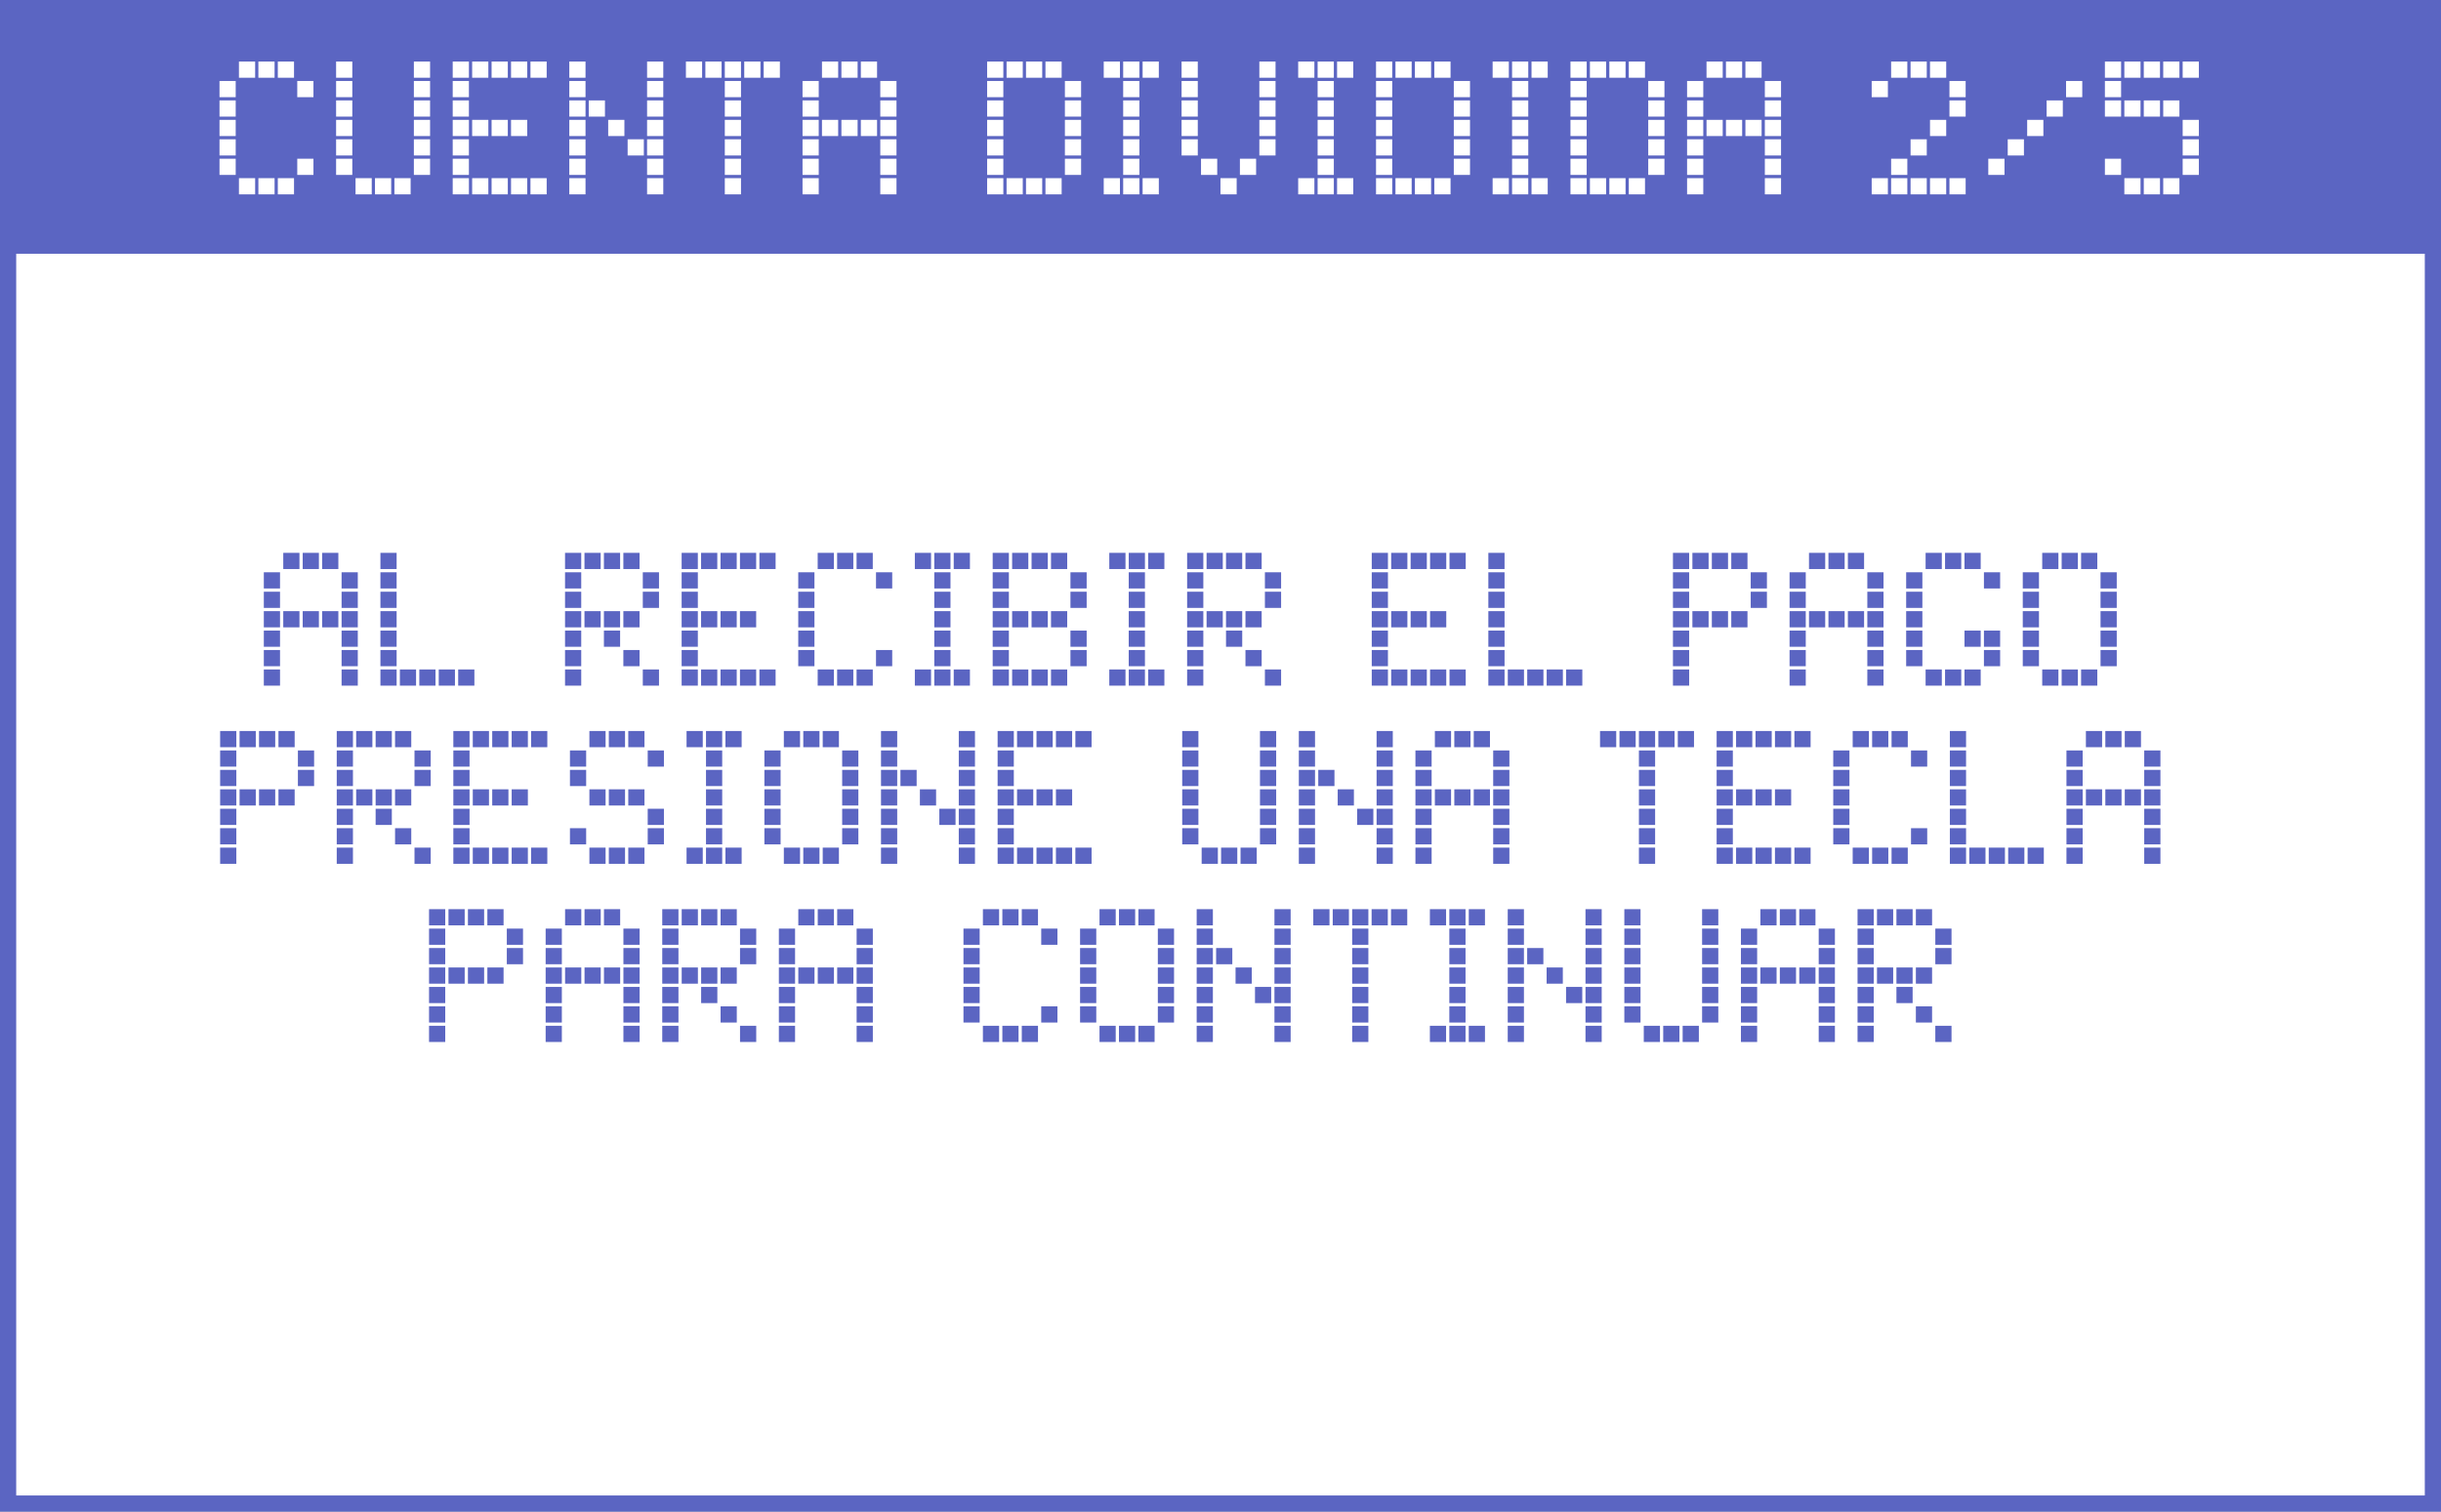 <svg width="452" height="280" viewBox="0 0 452 280" fill="none" xmlns="http://www.w3.org/2000/svg">
<rect x="0" y="0" width="452" height="280" fill="#333333" stroke="none"/>
<g clip-path="url(#clip0)">
<rect width="452" height="280" fill="white"/>
<rect width="452" height="47" fill="#5B65C2"/>
<path d="M55.044 15H58.044V18H55.044V15ZM51.444 11.4H54.444V14.4H51.444V11.4ZM47.844 11.4H50.844V14.4H47.844V11.4ZM44.245 11.4H47.245V14.4H44.245V11.4ZM40.645 15H43.645V18H40.645V15ZM55.044 29.4H58.044V32.4H55.044V29.4ZM51.444 33H54.444V36H51.444V33ZM47.844 33H50.844V36H47.844V33ZM44.245 33H47.245V36H44.245V33ZM40.645 18.6H43.645V21.6H40.645V18.6ZM40.645 22.2H43.645V25.2H40.645V22.2ZM40.645 25.8H43.645V28.8H40.645V25.8ZM40.645 29.4H43.645V32.4H40.645V29.4ZM76.636 11.4H79.636V14.4H76.636V11.4ZM76.636 15H79.636V18H76.636V15ZM62.236 11.4H65.236V14.4H62.236V11.4ZM62.236 15H65.236V18H62.236V15ZM76.636 18.6H79.636V21.6H76.636V18.6ZM76.636 22.2H79.636V25.2H76.636V22.2ZM76.636 25.8H79.636V28.8H76.636V25.8ZM76.636 29.4H79.636V32.4H76.636V29.4ZM73.036 33H76.036V36H73.036V33ZM69.436 33H72.436V36H69.436V33ZM65.836 33H68.836V36H65.836V33ZM62.236 18.6H65.236V21.6H62.236V18.6ZM62.236 22.2H65.236V25.2H62.236V22.2ZM62.236 25.8H65.236V28.8H62.236V25.8ZM62.236 29.4H65.236V32.4H62.236V29.4ZM98.228 11.4H101.228V14.4H98.228V11.4ZM94.628 11.4H97.628V14.4H94.628V11.4ZM91.028 11.4H94.028V14.4H91.028V11.4ZM87.428 11.4H90.428V14.4H87.428V11.4ZM83.828 11.4H86.828V14.4H83.828V11.4ZM83.828 15H86.828V18H83.828V15ZM98.228 33H101.228V36H98.228V33ZM94.628 22.2H97.628V25.2H94.628V22.2ZM94.628 33H97.628V36H94.628V33ZM91.028 22.2H94.028V25.2H91.028V22.2ZM91.028 33H94.028V36H91.028V33ZM87.428 22.2H90.428V25.2H87.428V22.2ZM87.428 33H90.428V36H87.428V33ZM83.828 18.6H86.828V21.6H83.828V18.6ZM83.828 22.2H86.828V25.2H83.828V22.2ZM83.828 25.8H86.828V28.8H83.828V25.8ZM83.828 29.4H86.828V32.4H83.828V29.4ZM83.828 33H86.828V36H83.828V33ZM119.82 11.4H122.82V14.4H119.82V11.4ZM119.82 15H122.82V18H119.82V15ZM105.42 11.4H108.42V14.4H105.42V11.4ZM105.42 15H108.42V18H105.42V15ZM119.82 18.6H122.82V21.6H119.82V18.6ZM119.82 22.2H122.82V25.2H119.82V22.2ZM119.82 25.8H122.82V28.8H119.82V25.8ZM119.82 29.4H122.82V32.4H119.82V29.4ZM119.82 33H122.82V36H119.82V33ZM116.22 25.8H119.22V28.8H116.22V25.8ZM112.62 22.2H115.62V25.2H112.62V22.2ZM109.02 18.6H112.02V21.6H109.02V18.6ZM105.42 18.6H108.42V21.6H105.42V18.6ZM105.42 22.2H108.42V25.2H105.42V22.2ZM105.42 25.8H108.42V28.8H105.42V25.8ZM105.42 29.4H108.42V32.4H105.42V29.4ZM105.42 33H108.42V36H105.42V33ZM141.412 11.4H144.412V14.4H141.412V11.4ZM137.812 11.4H140.812V14.4H137.812V11.4ZM134.212 11.4H137.212V14.4H134.212V11.4ZM134.212 15H137.212V18H134.212V15ZM130.612 11.4H133.612V14.4H130.612V11.4ZM127.012 11.4H130.012V14.4H127.012V11.4ZM134.212 18.6H137.212V21.6H134.212V18.6ZM134.212 22.2H137.212V25.2H134.212V22.2ZM134.212 25.8H137.212V28.8H134.212V25.8ZM134.212 29.4H137.212V32.4H134.212V29.4ZM134.212 33H137.212V36H134.212V33ZM163.004 15H166.004V18H163.004V15ZM159.404 11.4H162.404V14.4H159.404V11.4ZM155.804 11.4H158.804V14.4H155.804V11.4ZM152.204 11.4H155.204V14.4H152.204V11.4ZM148.604 15H151.604V18H148.604V15ZM163.004 18.6H166.004V21.6H163.004V18.6ZM163.004 22.2H166.004V25.2H163.004V22.2ZM163.004 25.8H166.004V28.8H163.004V25.8ZM163.004 29.4H166.004V32.4H163.004V29.4ZM163.004 33H166.004V36H163.004V33ZM159.404 22.2H162.404V25.2H159.404V22.2ZM155.804 22.2H158.804V25.2H155.804V22.2ZM152.204 22.2H155.204V25.2H152.204V22.2ZM148.604 18.6H151.604V21.6H148.604V18.6ZM148.604 22.2H151.604V25.2H148.604V22.2ZM148.604 25.8H151.604V28.8H148.604V25.8ZM148.604 29.4H151.604V32.4H148.604V29.4ZM148.604 33H151.604V36H148.604V33ZM197.187 15H200.187V18H197.187V15ZM193.587 11.4H196.587V14.4H193.587V11.4ZM189.987 11.4H192.987V14.4H189.987V11.4ZM186.387 11.4H189.387V14.4H186.387V11.4ZM182.787 11.4H185.787V14.4H182.787V11.4ZM182.787 15H185.787V18H182.787V15ZM197.187 18.6H200.187V21.6H197.187V18.6ZM197.187 22.2H200.187V25.2H197.187V22.2ZM197.187 25.8H200.187V28.8H197.187V25.8ZM197.187 29.4H200.187V32.4H197.187V29.4ZM193.587 33H196.587V36H193.587V33ZM189.987 33H192.987V36H189.987V33ZM186.387 33H189.387V36H186.387V33ZM182.787 18.6H185.787V21.6H182.787V18.6ZM182.787 22.2H185.787V25.2H182.787V22.2ZM182.787 25.8H185.787V28.8H182.787V25.8ZM182.787 29.4H185.787V32.4H182.787V29.4ZM182.787 33H185.787V36H182.787V33ZM211.579 11.4H214.579V14.4H211.579V11.4ZM207.979 11.4H210.979V14.4H207.979V11.4ZM207.979 15H210.979V18H207.979V15ZM204.379 11.4H207.379V14.4H204.379V11.4ZM211.579 33H214.579V36H211.579V33ZM207.979 18.6H210.979V21.6H207.979V18.6ZM207.979 22.2H210.979V25.2H207.979V22.2ZM207.979 25.8H210.979V28.8H207.979V25.8ZM207.979 29.4H210.979V32.4H207.979V29.4ZM207.979 33H210.979V36H207.979V33ZM204.379 33H207.379V36H204.379V33ZM233.193 11.4H236.193V14.4H233.193V11.4ZM233.193 15H236.193V18H233.193V15ZM218.793 11.4H221.793V14.4H218.793V11.4ZM218.793 15H221.793V18H218.793V15ZM233.193 18.6H236.193V21.6H233.193V18.6ZM233.193 22.2H236.193V25.2H233.193V22.2ZM233.193 25.8H236.193V28.8H233.193V25.8ZM229.593 29.4H232.593V32.4H229.593V29.4ZM225.993 33H228.993V36H225.993V33ZM222.393 29.4H225.393V32.4H222.393V29.4ZM218.793 18.6H221.793V21.6H218.793V18.6ZM218.793 22.2H221.793V25.2H218.793V22.2ZM218.793 25.8H221.793V28.8H218.793V25.8ZM247.585 11.4H250.585V14.4H247.585V11.4ZM243.985 11.4H246.985V14.4H243.985V11.4ZM243.985 15H246.985V18H243.985V15ZM240.385 11.4H243.385V14.4H240.385V11.4ZM247.585 33H250.585V36H247.585V33ZM243.985 18.6H246.985V21.6H243.985V18.6ZM243.985 22.2H246.985V25.2H243.985V22.2ZM243.985 25.8H246.985V28.8H243.985V25.8ZM243.985 29.4H246.985V32.4H243.985V29.4ZM243.985 33H246.985V36H243.985V33ZM240.385 33H243.385V36H240.385V33ZM269.199 15H272.199V18H269.199V15ZM265.599 11.4H268.599V14.4H265.599V11.4ZM261.999 11.4H264.999V14.4H261.999V11.4ZM258.399 11.4H261.399V14.4H258.399V11.4ZM254.799 11.4H257.799V14.4H254.799V11.4ZM254.799 15H257.799V18H254.799V15ZM269.199 18.6H272.199V21.6H269.199V18.6ZM269.199 22.2H272.199V25.2H269.199V22.2ZM269.199 25.8H272.199V28.8H269.199V25.8ZM269.199 29.4H272.199V32.4H269.199V29.4ZM265.599 33H268.599V36H265.599V33ZM261.999 33H264.999V36H261.999V33ZM258.399 33H261.399V36H258.399V33ZM254.799 18.6H257.799V21.6H254.799V18.6ZM254.799 22.2H257.799V25.2H254.799V22.2ZM254.799 25.8H257.799V28.8H254.799V25.8ZM254.799 29.4H257.799V32.4H254.799V29.4ZM254.799 33H257.799V36H254.799V33ZM283.591 11.4H286.591V14.4H283.591V11.4ZM279.991 11.4H282.991V14.4H279.991V11.4ZM279.991 15H282.991V18H279.991V15ZM276.391 11.4H279.391V14.4H276.391V11.4ZM283.591 33H286.591V36H283.591V33ZM279.991 18.6H282.991V21.6H279.991V18.6ZM279.991 22.2H282.991V25.2H279.991V22.2ZM279.991 25.8H282.991V28.8H279.991V25.8ZM279.991 29.4H282.991V32.4H279.991V29.4ZM279.991 33H282.991V36H279.991V33ZM276.391 33H279.391V36H276.391V33ZM305.205 15H308.205V18H305.205V15ZM301.605 11.4H304.605V14.4H301.605V11.4ZM298.005 11.4H301.005V14.4H298.005V11.4ZM294.405 11.4H297.405V14.4H294.405V11.4ZM290.805 11.4H293.805V14.4H290.805V11.4ZM290.805 15H293.805V18H290.805V15ZM305.205 18.6H308.205V21.6H305.205V18.6ZM305.205 22.2H308.205V25.2H305.205V22.2ZM305.205 25.8H308.205V28.8H305.205V25.8ZM305.205 29.4H308.205V32.4H305.205V29.4ZM301.605 33H304.605V36H301.605V33ZM298.005 33H301.005V36H298.005V33ZM294.405 33H297.405V36H294.405V33ZM290.805 18.6H293.805V21.6H290.805V18.6ZM290.805 22.2H293.805V25.2H290.805V22.2ZM290.805 25.8H293.805V28.8H290.805V25.8ZM290.805 29.4H293.805V32.4H290.805V29.4ZM290.805 33H293.805V36H290.805V33ZM326.796 15H329.796V18H326.796V15ZM323.196 11.4H326.196V14.4H323.196V11.4ZM319.596 11.4H322.596V14.4H319.596V11.4ZM315.996 11.4H318.996V14.4H315.996V11.4ZM312.396 15H315.396V18H312.396V15ZM326.796 18.6H329.796V21.6H326.796V18.6ZM326.796 22.2H329.796V25.2H326.796V22.2ZM326.796 25.8H329.796V28.8H326.796V25.8ZM326.796 29.4H329.796V32.4H326.796V29.4ZM326.796 33H329.796V36H326.796V33ZM323.196 22.2H326.196V25.2H323.196V22.2ZM319.596 22.2H322.596V25.2H319.596V22.2ZM315.996 22.2H318.996V25.2H315.996V22.2ZM312.396 18.6H315.396V21.6H312.396V18.6ZM312.396 22.2H315.396V25.2H312.396V22.2ZM312.396 25.8H315.396V28.8H312.396V25.8ZM312.396 29.4H315.396V32.4H312.396V29.4ZM312.396 33H315.396V36H312.396V33ZM360.98 15H363.98V18H360.98V15ZM357.38 11.4H360.38V14.4H357.38V11.4ZM353.78 11.4H356.78V14.4H353.78V11.4ZM350.18 11.4H353.18V14.4H350.18V11.4ZM346.58 15H349.58V18H346.58V15ZM360.98 18.6H363.98V21.6H360.98V18.6ZM360.98 33H363.98V36H360.98V33ZM357.38 22.2H360.38V25.2H357.38V22.2ZM357.38 33H360.38V36H357.38V33ZM353.78 25.8H356.78V28.8H353.78V25.8ZM353.78 33H356.78V36H353.78V33ZM350.18 29.4H353.18V32.4H350.18V29.4ZM350.18 33H353.18V36H350.18V33ZM346.58 33H349.58V36H346.58V33ZM382.572 15H385.572V18H382.572V15ZM378.972 18.6H381.972V21.6H378.972V18.6ZM375.372 22.2H378.372V25.2H375.372V22.2ZM371.772 25.8H374.772V28.8H371.772V25.8ZM368.172 29.4H371.172V32.4H368.172V29.4ZM404.164 11.4H407.164V14.4H404.164V11.4ZM400.564 11.4H403.564V14.4H400.564V11.4ZM396.964 11.4H399.964V14.4H396.964V11.4ZM393.364 11.4H396.364V14.4H393.364V11.4ZM389.764 11.4H392.764V14.4H389.764V11.4ZM389.764 15H392.764V18H389.764V15ZM404.164 22.2H407.164V25.2H404.164V22.2ZM404.164 25.8H407.164V28.8H404.164V25.8ZM404.164 29.4H407.164V32.4H404.164V29.4ZM400.564 18.6H403.564V21.6H400.564V18.6ZM400.564 33H403.564V36H400.564V33ZM396.964 18.6H399.964V21.6H396.964V18.6ZM396.964 33H399.964V36H396.964V33ZM393.364 18.6H396.364V21.6H393.364V18.6ZM393.364 33H396.364V36H393.364V33ZM389.764 18.6H392.764V21.6H389.764V18.6ZM389.764 29.4H392.764V32.4H389.764V29.4Z" fill="white"/>
<rect x="1.5" y="1.5" width="449" height="277" stroke="#5B65C2" stroke-width="3"/>
<path d="M63.252 106H66.252V109H63.252V106ZM59.652 102.4H62.652V105.4H59.652V102.4ZM56.052 102.4H59.052V105.4H56.052V102.4ZM52.452 102.4H55.452V105.4H52.452V102.4ZM48.852 106H51.852V109H48.852V106ZM63.252 109.6H66.252V112.6H63.252V109.6ZM63.252 113.2H66.252V116.2H63.252V113.2ZM63.252 116.8H66.252V119.8H63.252V116.8ZM63.252 120.4H66.252V123.4H63.252V120.4ZM63.252 124H66.252V127H63.252V124ZM59.652 113.2H62.652V116.2H59.652V113.2ZM56.052 113.2H59.052V116.2H56.052V113.2ZM52.452 113.2H55.452V116.2H52.452V113.2ZM48.852 109.6H51.852V112.6H48.852V109.6ZM48.852 113.2H51.852V116.2H48.852V113.2ZM48.852 116.8H51.852V119.8H48.852V116.8ZM48.852 120.4H51.852V123.4H48.852V120.4ZM48.852 124H51.852V127H48.852V124ZM70.443 102.4H73.443V105.4H70.443V102.4ZM70.443 106H73.443V109H70.443V106ZM84.843 124H87.843V127H84.843V124ZM81.243 124H84.243V127H81.243V124ZM77.643 124H80.643V127H77.643V124ZM74.043 124H77.043V127H74.043V124ZM70.443 109.6H73.443V112.6H70.443V109.6ZM70.443 113.2H73.443V116.2H70.443V113.2ZM70.443 116.8H73.443V119.8H70.443V116.8ZM70.443 120.4H73.443V123.4H70.443V120.4ZM70.443 124H73.443V127H70.443V124ZM119.027 106H122.027V109H119.027V106ZM115.427 102.4H118.427V105.4H115.427V102.4ZM111.827 102.4H114.827V105.4H111.827V102.4ZM108.227 102.4H111.227V105.4H108.227V102.4ZM104.627 102.4H107.627V105.4H104.627V102.4ZM104.627 106H107.627V109H104.627V106ZM119.027 109.6H122.027V112.6H119.027V109.6ZM119.027 124H122.027V127H119.027V124ZM115.427 113.2H118.427V116.2H115.427V113.2ZM115.427 120.4H118.427V123.4H115.427V120.4ZM111.827 113.2H114.827V116.2H111.827V113.2ZM111.827 116.8H114.827V119.8H111.827V116.8ZM108.227 113.2H111.227V116.2H108.227V113.2ZM104.627 109.6H107.627V112.6H104.627V109.6ZM104.627 113.2H107.627V116.2H104.627V113.2ZM104.627 116.8H107.627V119.8H104.627V116.8ZM104.627 120.4H107.627V123.4H104.627V120.4ZM104.627 124H107.627V127H104.627V124ZM140.619 102.4H143.619V105.4H140.619V102.4ZM137.019 102.4H140.019V105.4H137.019V102.4ZM133.419 102.4H136.419V105.4H133.419V102.4ZM129.819 102.4H132.819V105.4H129.819V102.4ZM126.219 102.4H129.219V105.4H126.219V102.4ZM126.219 106H129.219V109H126.219V106ZM140.619 124H143.619V127H140.619V124ZM137.019 113.2H140.019V116.2H137.019V113.2ZM137.019 124H140.019V127H137.019V124ZM133.419 113.2H136.419V116.2H133.419V113.2ZM133.419 124H136.419V127H133.419V124ZM129.819 113.2H132.819V116.2H129.819V113.2ZM129.819 124H132.819V127H129.819V124ZM126.219 109.6H129.219V112.6H126.219V109.6ZM126.219 113.2H129.219V116.2H126.219V113.2ZM126.219 116.8H129.219V119.8H126.219V116.8ZM126.219 120.4H129.219V123.4H126.219V120.4ZM126.219 124H129.219V127H126.219V124ZM162.211 106H165.211V109H162.211V106ZM158.611 102.4H161.611V105.4H158.611V102.4ZM155.011 102.4H158.011V105.4H155.011V102.4ZM151.411 102.4H154.411V105.4H151.411V102.4ZM147.811 106H150.811V109H147.811V106ZM162.211 120.4H165.211V123.4H162.211V120.4ZM158.611 124H161.611V127H158.611V124ZM155.011 124H158.011V127H155.011V124ZM151.411 124H154.411V127H151.411V124ZM147.811 109.6H150.811V112.6H147.811V109.6ZM147.811 113.2H150.811V116.2H147.811V113.2ZM147.811 116.8H150.811V119.8H147.811V116.8ZM147.811 120.4H150.811V123.4H147.811V120.4ZM176.602 102.4H179.602V105.4H176.602V102.4ZM173.002 102.4H176.002V105.4H173.002V102.4ZM173.002 106H176.002V109H173.002V106ZM169.402 102.4H172.402V105.4H169.402V102.4ZM176.602 124H179.602V127H176.602V124ZM173.002 109.6H176.002V112.6H173.002V109.6ZM173.002 113.2H176.002V116.2H173.002V113.2ZM173.002 116.8H176.002V119.8H173.002V116.8ZM173.002 120.4H176.002V123.4H173.002V120.4ZM173.002 124H176.002V127H173.002V124ZM169.402 124H172.402V127H169.402V124ZM198.216 106H201.216V109H198.216V106ZM194.616 102.4H197.616V105.4H194.616V102.4ZM191.016 102.4H194.016V105.4H191.016V102.4ZM187.416 102.4H190.416V105.4H187.416V102.4ZM183.816 102.4H186.816V105.4H183.816V102.4ZM183.816 106H186.816V109H183.816V106ZM198.216 109.6H201.216V112.6H198.216V109.6ZM198.216 116.8H201.216V119.8H198.216V116.8ZM198.216 120.4H201.216V123.4H198.216V120.4ZM194.616 113.2H197.616V116.2H194.616V113.2ZM194.616 124H197.616V127H194.616V124ZM191.016 113.2H194.016V116.2H191.016V113.2ZM191.016 124H194.016V127H191.016V124ZM187.416 113.2H190.416V116.2H187.416V113.2ZM187.416 124H190.416V127H187.416V124ZM183.816 109.6H186.816V112.6H183.816V109.6ZM183.816 113.2H186.816V116.2H183.816V113.2ZM183.816 116.8H186.816V119.8H183.816V116.8ZM183.816 120.4H186.816V123.4H183.816V120.4ZM183.816 124H186.816V127H183.816V124ZM212.608 102.4H215.608V105.4H212.608V102.4ZM209.008 102.4H212.008V105.4H209.008V102.4ZM209.008 106H212.008V109H209.008V106ZM205.408 102.4H208.408V105.4H205.408V102.4ZM212.608 124H215.608V127H212.608V124ZM209.008 109.6H212.008V112.6H209.008V109.6ZM209.008 113.2H212.008V116.2H209.008V113.2ZM209.008 116.8H212.008V119.8H209.008V116.8ZM209.008 120.4H212.008V123.4H209.008V120.4ZM209.008 124H212.008V127H209.008V124ZM205.408 124H208.408V127H205.408V124ZM234.222 106H237.222V109H234.222V106ZM230.622 102.4H233.622V105.4H230.622V102.4ZM227.022 102.4H230.022V105.4H227.022V102.4ZM223.422 102.4H226.422V105.4H223.422V102.4ZM219.822 102.4H222.822V105.4H219.822V102.4ZM219.822 106H222.822V109H219.822V106ZM234.222 109.6H237.222V112.6H234.222V109.6ZM234.222 124H237.222V127H234.222V124ZM230.622 113.2H233.622V116.2H230.622V113.2ZM230.622 120.4H233.622V123.4H230.622V120.4ZM227.022 113.2H230.022V116.2H227.022V113.2ZM227.022 116.8H230.022V119.8H227.022V116.8ZM223.422 113.2H226.422V116.2H223.422V113.2ZM219.822 109.6H222.822V112.6H219.822V109.6ZM219.822 113.2H222.822V116.2H219.822V113.2ZM219.822 116.8H222.822V119.8H219.822V116.8ZM219.822 120.4H222.822V123.4H219.822V120.4ZM219.822 124H222.822V127H219.822V124ZM268.406 102.4H271.406V105.4H268.406V102.4ZM264.806 102.4H267.806V105.4H264.806V102.4ZM261.206 102.4H264.206V105.4H261.206V102.4ZM257.606 102.4H260.606V105.4H257.606V102.4ZM254.006 102.4H257.006V105.4H254.006V102.4ZM254.006 106H257.006V109H254.006V106ZM268.406 124H271.406V127H268.406V124ZM264.806 113.2H267.806V116.2H264.806V113.2ZM264.806 124H267.806V127H264.806V124ZM261.206 113.2H264.206V116.2H261.206V113.2ZM261.206 124H264.206V127H261.206V124ZM257.606 113.2H260.606V116.2H257.606V113.2ZM257.606 124H260.606V127H257.606V124ZM254.006 109.6H257.006V112.6H254.006V109.6ZM254.006 113.2H257.006V116.2H254.006V113.2ZM254.006 116.8H257.006V119.8H254.006V116.8ZM254.006 120.4H257.006V123.4H254.006V120.4ZM254.006 124H257.006V127H254.006V124ZM275.598 102.4H278.598V105.4H275.598V102.4ZM275.598 106H278.598V109H275.598V106ZM289.998 124H292.998V127H289.998V124ZM286.398 124H289.398V127H286.398V124ZM282.798 124H285.798V127H282.798V124ZM279.198 124H282.198V127H279.198V124ZM275.598 109.6H278.598V112.6H275.598V109.6ZM275.598 113.2H278.598V116.2H275.598V113.2ZM275.598 116.8H278.598V119.8H275.598V116.8ZM275.598 120.4H278.598V123.4H275.598V120.4ZM275.598 124H278.598V127H275.598V124ZM324.181 106H327.181V109H324.181V106ZM320.581 102.4H323.581V105.4H320.581V102.4ZM316.981 102.4H319.981V105.4H316.981V102.4ZM313.381 102.4H316.381V105.4H313.381V102.4ZM309.781 102.4H312.781V105.4H309.781V102.4ZM309.781 106H312.781V109H309.781V106ZM324.181 109.6H327.181V112.6H324.181V109.6ZM320.581 113.2H323.581V116.2H320.581V113.2ZM316.981 113.2H319.981V116.2H316.981V113.2ZM313.381 113.2H316.381V116.2H313.381V113.2ZM309.781 109.6H312.781V112.6H309.781V109.6ZM309.781 113.2H312.781V116.2H309.781V113.2ZM309.781 116.8H312.781V119.8H309.781V116.8ZM309.781 120.4H312.781V123.4H309.781V120.4ZM309.781 124H312.781V127H309.781V124ZM345.773 106H348.773V109H345.773V106ZM342.173 102.4H345.173V105.4H342.173V102.4ZM338.573 102.4H341.573V105.4H338.573V102.4ZM334.973 102.4H337.973V105.4H334.973V102.4ZM331.373 106H334.373V109H331.373V106ZM345.773 109.6H348.773V112.6H345.773V109.6ZM345.773 113.2H348.773V116.2H345.773V113.2ZM345.773 116.8H348.773V119.8H345.773V116.8ZM345.773 120.4H348.773V123.4H345.773V120.4ZM345.773 124H348.773V127H345.773V124ZM342.173 113.2H345.173V116.2H342.173V113.2ZM338.573 113.2H341.573V116.2H338.573V113.2ZM334.973 113.2H337.973V116.2H334.973V113.2ZM331.373 109.6H334.373V112.6H331.373V109.6ZM331.373 113.2H334.373V116.2H331.373V113.2ZM331.373 116.8H334.373V119.8H331.373V116.8ZM331.373 120.4H334.373V123.4H331.373V120.4ZM331.373 124H334.373V127H331.373V124ZM367.365 106H370.365V109H367.365V106ZM363.765 102.4H366.765V105.4H363.765V102.4ZM360.165 102.4H363.165V105.4H360.165V102.4ZM356.565 102.4H359.565V105.4H356.565V102.4ZM352.965 106H355.965V109H352.965V106ZM367.365 116.8H370.365V119.8H367.365V116.8ZM367.365 120.4H370.365V123.4H367.365V120.4ZM363.765 116.8H366.765V119.8H363.765V116.8ZM363.765 124H366.765V127H363.765V124ZM360.165 124H363.165V127H360.165V124ZM356.565 124H359.565V127H356.565V124ZM352.965 109.6H355.965V112.6H352.965V109.6ZM352.965 113.2H355.965V116.2H352.965V113.2ZM352.965 116.8H355.965V119.8H352.965V116.8ZM352.965 120.4H355.965V123.4H352.965V120.4ZM388.957 106H391.957V109H388.957V106ZM385.357 102.4H388.357V105.4H385.357V102.4ZM381.757 102.4H384.757V105.4H381.757V102.4ZM378.157 102.4H381.157V105.4H378.157V102.4ZM374.557 106H377.557V109H374.557V106ZM388.957 109.6H391.957V112.6H388.957V109.6ZM388.957 113.2H391.957V116.2H388.957V113.2ZM388.957 116.8H391.957V119.8H388.957V116.8ZM388.957 120.4H391.957V123.4H388.957V120.4ZM385.357 124H388.357V127H385.357V124ZM381.757 124H384.757V127H381.757V124ZM378.157 124H381.157V127H378.157V124ZM374.557 109.6H377.557V112.6H374.557V109.6ZM374.557 113.2H377.557V116.2H374.557V113.2ZM374.557 116.8H377.557V119.8H374.557V116.8ZM374.557 120.4H377.557V123.4H374.557V120.4ZM55.163 139H58.163V142H55.163V139ZM51.563 135.4H54.563V138.4H51.563V135.4ZM47.963 135.4H50.963V138.4H47.963V135.4ZM44.363 135.4H47.363V138.4H44.363V135.4ZM40.763 135.4H43.763V138.4H40.763V135.4ZM40.763 139H43.763V142H40.763V139ZM55.163 142.6H58.163V145.6H55.163V142.6ZM51.563 146.2H54.563V149.2H51.563V146.2ZM47.963 146.2H50.963V149.2H47.963V146.2ZM44.363 146.2H47.363V149.2H44.363V146.2ZM40.763 142.6H43.763V145.6H40.763V142.6ZM40.763 146.2H43.763V149.2H40.763V146.2ZM40.763 149.8H43.763V152.8H40.763V149.8ZM40.763 153.4H43.763V156.4H40.763V153.4ZM40.763 157H43.763V160H40.763V157ZM76.754 139H79.754V142H76.754V139ZM73.154 135.4H76.154V138.4H73.154V135.4ZM69.555 135.4H72.555V138.4H69.555V135.4ZM65.954 135.4H68.954V138.4H65.954V135.4ZM62.355 135.4H65.355V138.4H62.355V135.4ZM62.355 139H65.355V142H62.355V139ZM76.754 142.6H79.754V145.6H76.754V142.6ZM76.754 157H79.754V160H76.754V157ZM73.154 146.2H76.154V149.2H73.154V146.2ZM73.154 153.4H76.154V156.4H73.154V153.4ZM69.555 146.2H72.555V149.2H69.555V146.2ZM69.555 149.8H72.555V152.8H69.555V149.8ZM65.954 146.2H68.954V149.2H65.954V146.2ZM62.355 142.6H65.355V145.6H62.355V142.6ZM62.355 146.2H65.355V149.2H62.355V146.2ZM62.355 149.8H65.355V152.8H62.355V149.8ZM62.355 153.4H65.355V156.4H62.355V153.4ZM62.355 157H65.355V160H62.355V157ZM98.346 135.4H101.346V138.4H98.346V135.4ZM94.746 135.4H97.746V138.4H94.746V135.4ZM91.146 135.4H94.146V138.4H91.146V135.4ZM87.546 135.4H90.546V138.4H87.546V135.4ZM83.946 135.4H86.946V138.4H83.946V135.4ZM83.946 139H86.946V142H83.946V139ZM98.346 157H101.346V160H98.346V157ZM94.746 146.2H97.746V149.2H94.746V146.2ZM94.746 157H97.746V160H94.746V157ZM91.146 146.2H94.146V149.2H91.146V146.2ZM91.146 157H94.146V160H91.146V157ZM87.546 146.2H90.546V149.2H87.546V146.2ZM87.546 157H90.546V160H87.546V157ZM83.946 142.6H86.946V145.6H83.946V142.6ZM83.946 146.2H86.946V149.2H83.946V146.2ZM83.946 149.8H86.946V152.8H83.946V149.8ZM83.946 153.4H86.946V156.4H83.946V153.4ZM83.946 157H86.946V160H83.946V157ZM119.938 139H122.938V142H119.938V139ZM116.338 135.4H119.338V138.4H116.338V135.4ZM112.738 135.4H115.738V138.4H112.738V135.4ZM109.138 135.4H112.138V138.4H109.138V135.4ZM105.538 139H108.538V142H105.538V139ZM119.938 149.8H122.938V152.8H119.938V149.8ZM119.938 153.4H122.938V156.4H119.938V153.4ZM116.338 146.2H119.338V149.2H116.338V146.2ZM116.338 157H119.338V160H116.338V157ZM112.738 146.2H115.738V149.2H112.738V146.2ZM112.738 157H115.738V160H112.738V157ZM109.138 146.2H112.138V149.2H109.138V146.2ZM109.138 157H112.138V160H109.138V157ZM105.538 142.6H108.538V145.6H105.538V142.6ZM105.538 153.4H108.538V156.4H105.538V153.4ZM134.33 135.4H137.33V138.4H134.33V135.4ZM130.73 135.4H133.73V138.4H130.73V135.4ZM130.73 139H133.73V142H130.73V139ZM127.13 135.4H130.13V138.4H127.13V135.4ZM134.33 157H137.33V160H134.33V157ZM130.73 142.6H133.73V145.6H130.73V142.6ZM130.73 146.2H133.73V149.2H130.73V146.2ZM130.73 149.8H133.73V152.8H130.73V149.8ZM130.73 153.4H133.73V156.4H130.73V153.4ZM130.73 157H133.73V160H130.73V157ZM127.13 157H130.13V160H127.13V157ZM155.944 139H158.944V142H155.944V139ZM152.344 135.4H155.344V138.4H152.344V135.4ZM148.744 135.4H151.744V138.4H148.744V135.4ZM145.144 135.4H148.144V138.4H145.144V135.4ZM141.544 139H144.544V142H141.544V139ZM155.944 142.6H158.944V145.6H155.944V142.6ZM155.944 146.2H158.944V149.2H155.944V146.2ZM155.944 149.8H158.944V152.8H155.944V149.8ZM155.944 153.4H158.944V156.4H155.944V153.4ZM152.344 157H155.344V160H152.344V157ZM148.744 157H151.744V160H148.744V157ZM145.144 157H148.144V160H145.144V157ZM141.544 142.6H144.544V145.6H141.544V142.6ZM141.544 146.2H144.544V149.2H141.544V146.2ZM141.544 149.8H144.544V152.8H141.544V149.8ZM141.544 153.4H144.544V156.4H141.544V153.4ZM177.536 135.4H180.536V138.4H177.536V135.4ZM177.536 139H180.536V142H177.536V139ZM163.136 135.4H166.136V138.4H163.136V135.4ZM163.136 139H166.136V142H163.136V139ZM177.536 142.6H180.536V145.6H177.536V142.6ZM177.536 146.2H180.536V149.2H177.536V146.2ZM177.536 149.8H180.536V152.8H177.536V149.8ZM177.536 153.4H180.536V156.4H177.536V153.4ZM177.536 157H180.536V160H177.536V157ZM173.936 149.8H176.936V152.8H173.936V149.8ZM170.336 146.2H173.336V149.2H170.336V146.2ZM166.736 142.6H169.736V145.6H166.736V142.6ZM163.136 142.6H166.136V145.6H163.136V142.6ZM163.136 146.2H166.136V149.2H163.136V146.2ZM163.136 149.8H166.136V152.8H163.136V149.8ZM163.136 153.4H166.136V156.4H163.136V153.4ZM163.136 157H166.136V160H163.136V157ZM199.128 135.4H202.128V138.4H199.128V135.4ZM195.528 135.4H198.528V138.4H195.528V135.4ZM191.928 135.4H194.928V138.4H191.928V135.4ZM188.328 135.4H191.328V138.4H188.328V135.4ZM184.728 135.4H187.728V138.4H184.728V135.4ZM184.728 139H187.728V142H184.728V139ZM199.128 157H202.128V160H199.128V157ZM195.528 146.2H198.528V149.2H195.528V146.2ZM195.528 157H198.528V160H195.528V157ZM191.928 146.2H194.928V149.2H191.928V146.2ZM191.928 157H194.928V160H191.928V157ZM188.328 146.2H191.328V149.2H188.328V146.2ZM188.328 157H191.328V160H188.328V157ZM184.728 142.6H187.728V145.6H184.728V142.6ZM184.728 146.2H187.728V149.2H184.728V146.2ZM184.728 149.8H187.728V152.8H184.728V149.8ZM184.728 153.4H187.728V156.4H184.728V153.4ZM184.728 157H187.728V160H184.728V157ZM233.311 135.4H236.311V138.4H233.311V135.4ZM233.311 139H236.311V142H233.311V139ZM218.911 135.4H221.911V138.4H218.911V135.4ZM218.911 139H221.911V142H218.911V139ZM233.311 142.6H236.311V145.6H233.311V142.6ZM233.311 146.2H236.311V149.2H233.311V146.2ZM233.311 149.8H236.311V152.8H233.311V149.8ZM233.311 153.4H236.311V156.4H233.311V153.4ZM229.711 157H232.711V160H229.711V157ZM226.111 157H229.111V160H226.111V157ZM222.511 157H225.511V160H222.511V157ZM218.911 142.6H221.911V145.6H218.911V142.6ZM218.911 146.2H221.911V149.2H218.911V146.2ZM218.911 149.8H221.911V152.8H218.911V149.8ZM218.911 153.4H221.911V156.4H218.911V153.4ZM254.903 135.4H257.903V138.4H254.903V135.4ZM254.903 139H257.903V142H254.903V139ZM240.503 135.4H243.503V138.4H240.503V135.4ZM240.503 139H243.503V142H240.503V139ZM254.903 142.6H257.903V145.6H254.903V142.6ZM254.903 146.2H257.903V149.2H254.903V146.2ZM254.903 149.8H257.903V152.8H254.903V149.8ZM254.903 153.4H257.903V156.4H254.903V153.4ZM254.903 157H257.903V160H254.903V157ZM251.303 149.8H254.303V152.8H251.303V149.8ZM247.703 146.2H250.703V149.2H247.703V146.2ZM244.103 142.6H247.103V145.6H244.103V142.6ZM240.503 142.6H243.503V145.6H240.503V142.6ZM240.503 146.2H243.503V149.2H240.503V146.2ZM240.503 149.8H243.503V152.8H240.503V149.8ZM240.503 153.4H243.503V156.4H240.503V153.4ZM240.503 157H243.503V160H240.503V157ZM276.495 139H279.495V142H276.495V139ZM272.895 135.4H275.895V138.4H272.895V135.4ZM269.295 135.4H272.295V138.4H269.295V135.4ZM265.695 135.4H268.695V138.4H265.695V135.4ZM262.095 139H265.095V142H262.095V139ZM276.495 142.6H279.495V145.6H276.495V142.6ZM276.495 146.2H279.495V149.2H276.495V146.2ZM276.495 149.8H279.495V152.8H276.495V149.8ZM276.495 153.4H279.495V156.4H276.495V153.4ZM276.495 157H279.495V160H276.495V157ZM272.895 146.2H275.895V149.2H272.895V146.2ZM269.295 146.2H272.295V149.2H269.295V146.2ZM265.695 146.2H268.695V149.2H265.695V146.2ZM262.095 142.6H265.095V145.6H262.095V142.6ZM262.095 146.2H265.095V149.2H262.095V146.2ZM262.095 149.8H265.095V152.8H262.095V149.8ZM262.095 153.4H265.095V156.4H262.095V153.4ZM262.095 157H265.095V160H262.095V157ZM310.678 135.4H313.678V138.4H310.678V135.4ZM307.078 135.4H310.078V138.4H307.078V135.4ZM303.478 135.4H306.478V138.4H303.478V135.4ZM303.478 139H306.478V142H303.478V139ZM299.878 135.4H302.878V138.4H299.878V135.4ZM296.278 135.4H299.278V138.4H296.278V135.4ZM303.478 142.6H306.478V145.6H303.478V142.6ZM303.478 146.2H306.478V149.2H303.478V146.2ZM303.478 149.8H306.478V152.8H303.478V149.8ZM303.478 153.4H306.478V156.4H303.478V153.4ZM303.478 157H306.478V160H303.478V157ZM332.27 135.4H335.27V138.4H332.27V135.4ZM328.67 135.4H331.67V138.4H328.67V135.4ZM325.07 135.4H328.07V138.4H325.07V135.4ZM321.47 135.4H324.47V138.4H321.47V135.4ZM317.87 135.4H320.87V138.4H317.87V135.4ZM317.87 139H320.87V142H317.87V139ZM332.27 157H335.27V160H332.27V157ZM328.67 146.2H331.67V149.2H328.67V146.2ZM328.67 157H331.67V160H328.67V157ZM325.07 146.2H328.07V149.2H325.07V146.2ZM325.07 157H328.07V160H325.07V157ZM321.47 146.2H324.47V149.2H321.47V146.2ZM321.47 157H324.47V160H321.47V157ZM317.87 142.6H320.87V145.6H317.87V142.6ZM317.87 146.2H320.87V149.2H317.87V146.2ZM317.87 149.8H320.87V152.8H317.87V149.8ZM317.87 153.4H320.87V156.4H317.87V153.4ZM317.87 157H320.87V160H317.87V157ZM353.862 139H356.862V142H353.862V139ZM350.262 135.4H353.262V138.4H350.262V135.4ZM346.662 135.4H349.662V138.4H346.662V135.4ZM343.062 135.4H346.062V138.4H343.062V135.4ZM339.462 139H342.462V142H339.462V139ZM353.862 153.4H356.862V156.4H353.862V153.4ZM350.262 157H353.262V160H350.262V157ZM346.662 157H349.662V160H346.662V157ZM343.062 157H346.062V160H343.062V157ZM339.462 142.6H342.462V145.6H339.462V142.6ZM339.462 146.2H342.462V149.2H339.462V146.2ZM339.462 149.8H342.462V152.8H339.462V149.8ZM339.462 153.4H342.462V156.4H339.462V153.4ZM361.054 135.4H364.054V138.4H361.054V135.4ZM361.054 139H364.054V142H361.054V139ZM375.454 157H378.454V160H375.454V157ZM371.854 157H374.854V160H371.854V157ZM368.254 157H371.254V160H368.254V157ZM364.654 157H367.654V160H364.654V157ZM361.054 142.6H364.054V145.6H361.054V142.6ZM361.054 146.2H364.054V149.2H361.054V146.2ZM361.054 149.8H364.054V152.8H361.054V149.8ZM361.054 153.4H364.054V156.4H361.054V153.4ZM361.054 157H364.054V160H361.054V157ZM397.046 139H400.046V142H397.046V139ZM393.446 135.4H396.446V138.4H393.446V135.4ZM389.846 135.4H392.846V138.4H389.846V135.4ZM386.246 135.4H389.246V138.4H386.246V135.4ZM382.646 139H385.646V142H382.646V139ZM397.046 142.6H400.046V145.6H397.046V142.6ZM397.046 146.2H400.046V149.2H397.046V146.2ZM397.046 149.8H400.046V152.8H397.046V149.8ZM397.046 153.4H400.046V156.4H397.046V153.4ZM397.046 157H400.046V160H397.046V157ZM393.446 146.2H396.446V149.2H393.446V146.2ZM389.846 146.2H392.846V149.2H389.846V146.2ZM386.246 146.2H389.246V149.2H386.246V146.2ZM382.646 142.6H385.646V145.6H382.646V142.6ZM382.646 146.2H385.646V149.2H382.646V146.2ZM382.646 149.8H385.646V152.8H382.646V149.8ZM382.646 153.4H385.646V156.4H382.646V153.4ZM382.646 157H385.646V160H382.646V157ZM93.846 172H96.846V175H93.846V172ZM90.246 168.4H93.246V171.4H90.246V168.4ZM86.646 168.4H89.646V171.4H86.646V168.4ZM83.046 168.4H86.046V171.4H83.046V168.4ZM79.446 168.4H82.446V171.4H79.446V168.4ZM79.446 172H82.446V175H79.446V172ZM93.846 175.6H96.846V178.6H93.846V175.6ZM90.246 179.2H93.246V182.2H90.246V179.2ZM86.646 179.2H89.646V182.2H86.646V179.2ZM83.046 179.2H86.046V182.2H83.046V179.2ZM79.446 175.6H82.446V178.6H79.446V175.6ZM79.446 179.2H82.446V182.2H79.446V179.2ZM79.446 182.8H82.446V185.8H79.446V182.8ZM79.446 186.4H82.446V189.4H79.446V186.4ZM79.446 190H82.446V193H79.446V190ZM115.438 172H118.438V175H115.438V172ZM111.838 168.4H114.838V171.4H111.838V168.4ZM108.238 168.4H111.238V171.4H108.238V168.4ZM104.638 168.4H107.638V171.4H104.638V168.4ZM101.038 172H104.038V175H101.038V172ZM115.438 175.6H118.438V178.6H115.438V175.6ZM115.438 179.2H118.438V182.2H115.438V179.2ZM115.438 182.8H118.438V185.8H115.438V182.8ZM115.438 186.4H118.438V189.4H115.438V186.4ZM115.438 190H118.438V193H115.438V190ZM111.838 179.2H114.838V182.2H111.838V179.2ZM108.238 179.2H111.238V182.2H108.238V179.2ZM104.638 179.2H107.638V182.2H104.638V179.2ZM101.038 175.6H104.038V178.6H101.038V175.6ZM101.038 179.2H104.038V182.2H101.038V179.2ZM101.038 182.8H104.038V185.8H101.038V182.8ZM101.038 186.4H104.038V189.4H101.038V186.4ZM101.038 190H104.038V193H101.038V190ZM137.03 172H140.03V175H137.03V172ZM133.43 168.4H136.43V171.4H133.43V168.4ZM129.83 168.4H132.83V171.4H129.83V168.4ZM126.23 168.4H129.23V171.4H126.23V168.4ZM122.63 168.4H125.63V171.4H122.63V168.4ZM122.63 172H125.63V175H122.63V172ZM137.03 175.6H140.03V178.6H137.03V175.6ZM137.03 190H140.03V193H137.03V190ZM133.43 179.2H136.43V182.2H133.43V179.2ZM133.43 186.4H136.43V189.4H133.43V186.4ZM129.83 179.2H132.83V182.2H129.83V179.2ZM129.83 182.8H132.83V185.8H129.83V182.8ZM126.23 179.2H129.23V182.2H126.23V179.2ZM122.63 175.6H125.63V178.6H122.63V175.6ZM122.63 179.2H125.63V182.2H122.63V179.2ZM122.63 182.8H125.63V185.8H122.63V182.8ZM122.63 186.4H125.63V189.4H122.63V186.4ZM122.63 190H125.63V193H122.63V190ZM158.622 172H161.622V175H158.622V172ZM155.022 168.4H158.022V171.4H155.022V168.4ZM151.422 168.4H154.422V171.4H151.422V168.4ZM147.822 168.4H150.822V171.4H147.822V168.4ZM144.222 172H147.222V175H144.222V172ZM158.622 175.6H161.622V178.6H158.622V175.6ZM158.622 179.2H161.622V182.2H158.622V179.2ZM158.622 182.8H161.622V185.8H158.622V182.8ZM158.622 186.4H161.622V189.4H158.622V186.4ZM158.622 190H161.622V193H158.622V190ZM155.022 179.2H158.022V182.2H155.022V179.2ZM151.422 179.2H154.422V182.2H151.422V179.2ZM147.822 179.2H150.822V182.2H147.822V179.2ZM144.222 175.6H147.222V178.6H144.222V175.6ZM144.222 179.2H147.222V182.2H144.222V179.2ZM144.222 182.8H147.222V185.8H144.222V182.8ZM144.222 186.4H147.222V189.4H144.222V186.4ZM144.222 190H147.222V193H144.222V190ZM192.805 172H195.805V175H192.805V172ZM189.205 168.4H192.205V171.4H189.205V168.4ZM185.605 168.4H188.605V171.4H185.605V168.4ZM182.005 168.4H185.005V171.4H182.005V168.4ZM178.405 172H181.405V175H178.405V172ZM192.805 186.4H195.805V189.4H192.805V186.4ZM189.205 190H192.205V193H189.205V190ZM185.605 190H188.605V193H185.605V190ZM182.005 190H185.005V193H182.005V190ZM178.405 175.6H181.405V178.6H178.405V175.6ZM178.405 179.2H181.405V182.2H178.405V179.2ZM178.405 182.8H181.405V185.8H178.405V182.8ZM178.405 186.4H181.405V189.4H178.405V186.4ZM214.397 172H217.397V175H214.397V172ZM210.797 168.4H213.797V171.4H210.797V168.4ZM207.197 168.4H210.197V171.4H207.197V168.4ZM203.597 168.4H206.597V171.4H203.597V168.4ZM199.997 172H202.997V175H199.997V172ZM214.397 175.6H217.397V178.6H214.397V175.6ZM214.397 179.2H217.397V182.2H214.397V179.2ZM214.397 182.8H217.397V185.8H214.397V182.8ZM214.397 186.4H217.397V189.4H214.397V186.4ZM210.797 190H213.797V193H210.797V190ZM207.197 190H210.197V193H207.197V190ZM203.597 190H206.597V193H203.597V190ZM199.997 175.6H202.997V178.6H199.997V175.6ZM199.997 179.2H202.997V182.2H199.997V179.2ZM199.997 182.8H202.997V185.8H199.997V182.8ZM199.997 186.4H202.997V189.4H199.997V186.4ZM235.989 168.4H238.989V171.4H235.989V168.4ZM235.989 172H238.989V175H235.989V172ZM221.589 168.4H224.589V171.4H221.589V168.4ZM221.589 172H224.589V175H221.589V172ZM235.989 175.6H238.989V178.6H235.989V175.6ZM235.989 179.2H238.989V182.2H235.989V179.2ZM235.989 182.8H238.989V185.8H235.989V182.8ZM235.989 186.4H238.989V189.4H235.989V186.4ZM235.989 190H238.989V193H235.989V190ZM232.389 182.8H235.389V185.8H232.389V182.8ZM228.789 179.2H231.789V182.2H228.789V179.2ZM225.189 175.6H228.189V178.6H225.189V175.6ZM221.589 175.6H224.589V178.6H221.589V175.6ZM221.589 179.2H224.589V182.2H221.589V179.2ZM221.589 182.8H224.589V185.8H221.589V182.8ZM221.589 186.4H224.589V189.4H221.589V186.4ZM221.589 190H224.589V193H221.589V190ZM257.581 168.4H260.581V171.4H257.581V168.4ZM253.981 168.4H256.981V171.4H253.981V168.4ZM250.381 168.4H253.381V171.4H250.381V168.4ZM250.381 172H253.381V175H250.381V172ZM246.781 168.4H249.781V171.4H246.781V168.4ZM243.181 168.4H246.181V171.4H243.181V168.4ZM250.381 175.6H253.381V178.6H250.381V175.6ZM250.381 179.2H253.381V182.2H250.381V179.2ZM250.381 182.8H253.381V185.8H250.381V182.8ZM250.381 186.4H253.381V189.4H250.381V186.4ZM250.381 190H253.381V193H250.381V190ZM271.972 168.4H274.972V171.4H271.972V168.4ZM268.372 168.4H271.372V171.4H268.372V168.4ZM268.372 172H271.372V175H268.372V172ZM264.772 168.4H267.772V171.4H264.772V168.4ZM271.972 190H274.972V193H271.972V190ZM268.372 175.6H271.372V178.6H268.372V175.6ZM268.372 179.2H271.372V182.2H268.372V179.2ZM268.372 182.8H271.372V185.8H268.372V182.8ZM268.372 186.4H271.372V189.4H268.372V186.4ZM268.372 190H271.372V193H268.372V190ZM264.772 190H267.772V193H264.772V190ZM293.587 168.4H296.587V171.4H293.587V168.4ZM293.587 172H296.587V175H293.587V172ZM279.187 168.4H282.187V171.4H279.187V168.4ZM279.187 172H282.187V175H279.187V172ZM293.587 175.6H296.587V178.6H293.587V175.6ZM293.587 179.2H296.587V182.2H293.587V179.2ZM293.587 182.8H296.587V185.8H293.587V182.8ZM293.587 186.4H296.587V189.4H293.587V186.4ZM293.587 190H296.587V193H293.587V190ZM289.987 182.8H292.987V185.8H289.987V182.8ZM286.387 179.2H289.387V182.2H286.387V179.2ZM282.787 175.6H285.787V178.6H282.787V175.6ZM279.187 175.6H282.187V178.6H279.187V175.6ZM279.187 179.2H282.187V182.2H279.187V179.2ZM279.187 182.8H282.187V185.8H279.187V182.8ZM279.187 186.4H282.187V189.4H279.187V186.4ZM279.187 190H282.187V193H279.187V190ZM315.178 168.4H318.178V171.4H315.178V168.4ZM315.178 172H318.178V175H315.178V172ZM300.778 168.4H303.778V171.4H300.778V168.4ZM300.778 172H303.778V175H300.778V172ZM315.178 175.6H318.178V178.6H315.178V175.6ZM315.178 179.2H318.178V182.2H315.178V179.2ZM315.178 182.8H318.178V185.8H315.178V182.8ZM315.178 186.4H318.178V189.4H315.178V186.4ZM311.578 190H314.578V193H311.578V190ZM307.978 190H310.978V193H307.978V190ZM304.378 190H307.378V193H304.378V190ZM300.778 175.6H303.778V178.6H300.778V175.6ZM300.778 179.2H303.778V182.2H300.778V179.2ZM300.778 182.8H303.778V185.8H300.778V182.8ZM300.778 186.4H303.778V189.4H300.778V186.4ZM336.77 172H339.77V175H336.77V172ZM333.17 168.4H336.17V171.4H333.17V168.4ZM329.57 168.4H332.57V171.4H329.57V168.4ZM325.97 168.4H328.97V171.4H325.97V168.4ZM322.37 172H325.37V175H322.37V172ZM336.77 175.6H339.77V178.6H336.77V175.6ZM336.77 179.2H339.77V182.2H336.77V179.2ZM336.77 182.8H339.77V185.8H336.77V182.8ZM336.77 186.4H339.77V189.4H336.77V186.4ZM336.77 190H339.77V193H336.77V190ZM333.17 179.2H336.17V182.2H333.17V179.2ZM329.57 179.2H332.57V182.2H329.57V179.2ZM325.97 179.2H328.97V182.2H325.97V179.2ZM322.37 175.6H325.37V178.6H322.37V175.6ZM322.37 179.2H325.37V182.2H322.37V179.2ZM322.37 182.8H325.37V185.8H322.37V182.8ZM322.37 186.4H325.37V189.4H322.37V186.4ZM322.37 190H325.37V193H322.37V190ZM358.362 172H361.362V175H358.362V172ZM354.762 168.4H357.762V171.4H354.762V168.4ZM351.162 168.4H354.162V171.4H351.162V168.4ZM347.562 168.4H350.562V171.4H347.562V168.4ZM343.962 168.4H346.962V171.4H343.962V168.4ZM343.962 172H346.962V175H343.962V172ZM358.362 175.6H361.362V178.6H358.362V175.6ZM358.362 190H361.362V193H358.362V190ZM354.762 179.2H357.762V182.2H354.762V179.2ZM354.762 186.4H357.762V189.4H354.762V186.4ZM351.162 179.2H354.162V182.2H351.162V179.2ZM351.162 182.8H354.162V185.8H351.162V182.8ZM347.562 179.2H350.562V182.2H347.562V179.2ZM343.962 175.6H346.962V178.6H343.962V175.6ZM343.962 179.2H346.962V182.2H343.962V179.2ZM343.962 182.8H346.962V185.8H343.962V182.8ZM343.962 186.4H346.962V189.4H343.962V186.4ZM343.962 190H346.962V193H343.962V190Z" fill="#5B65C2"/>
</g>
<defs>
<clipPath id="clip0">
<rect width="452" height="280" fill="white"/>
</clipPath>
</defs>
</svg>
